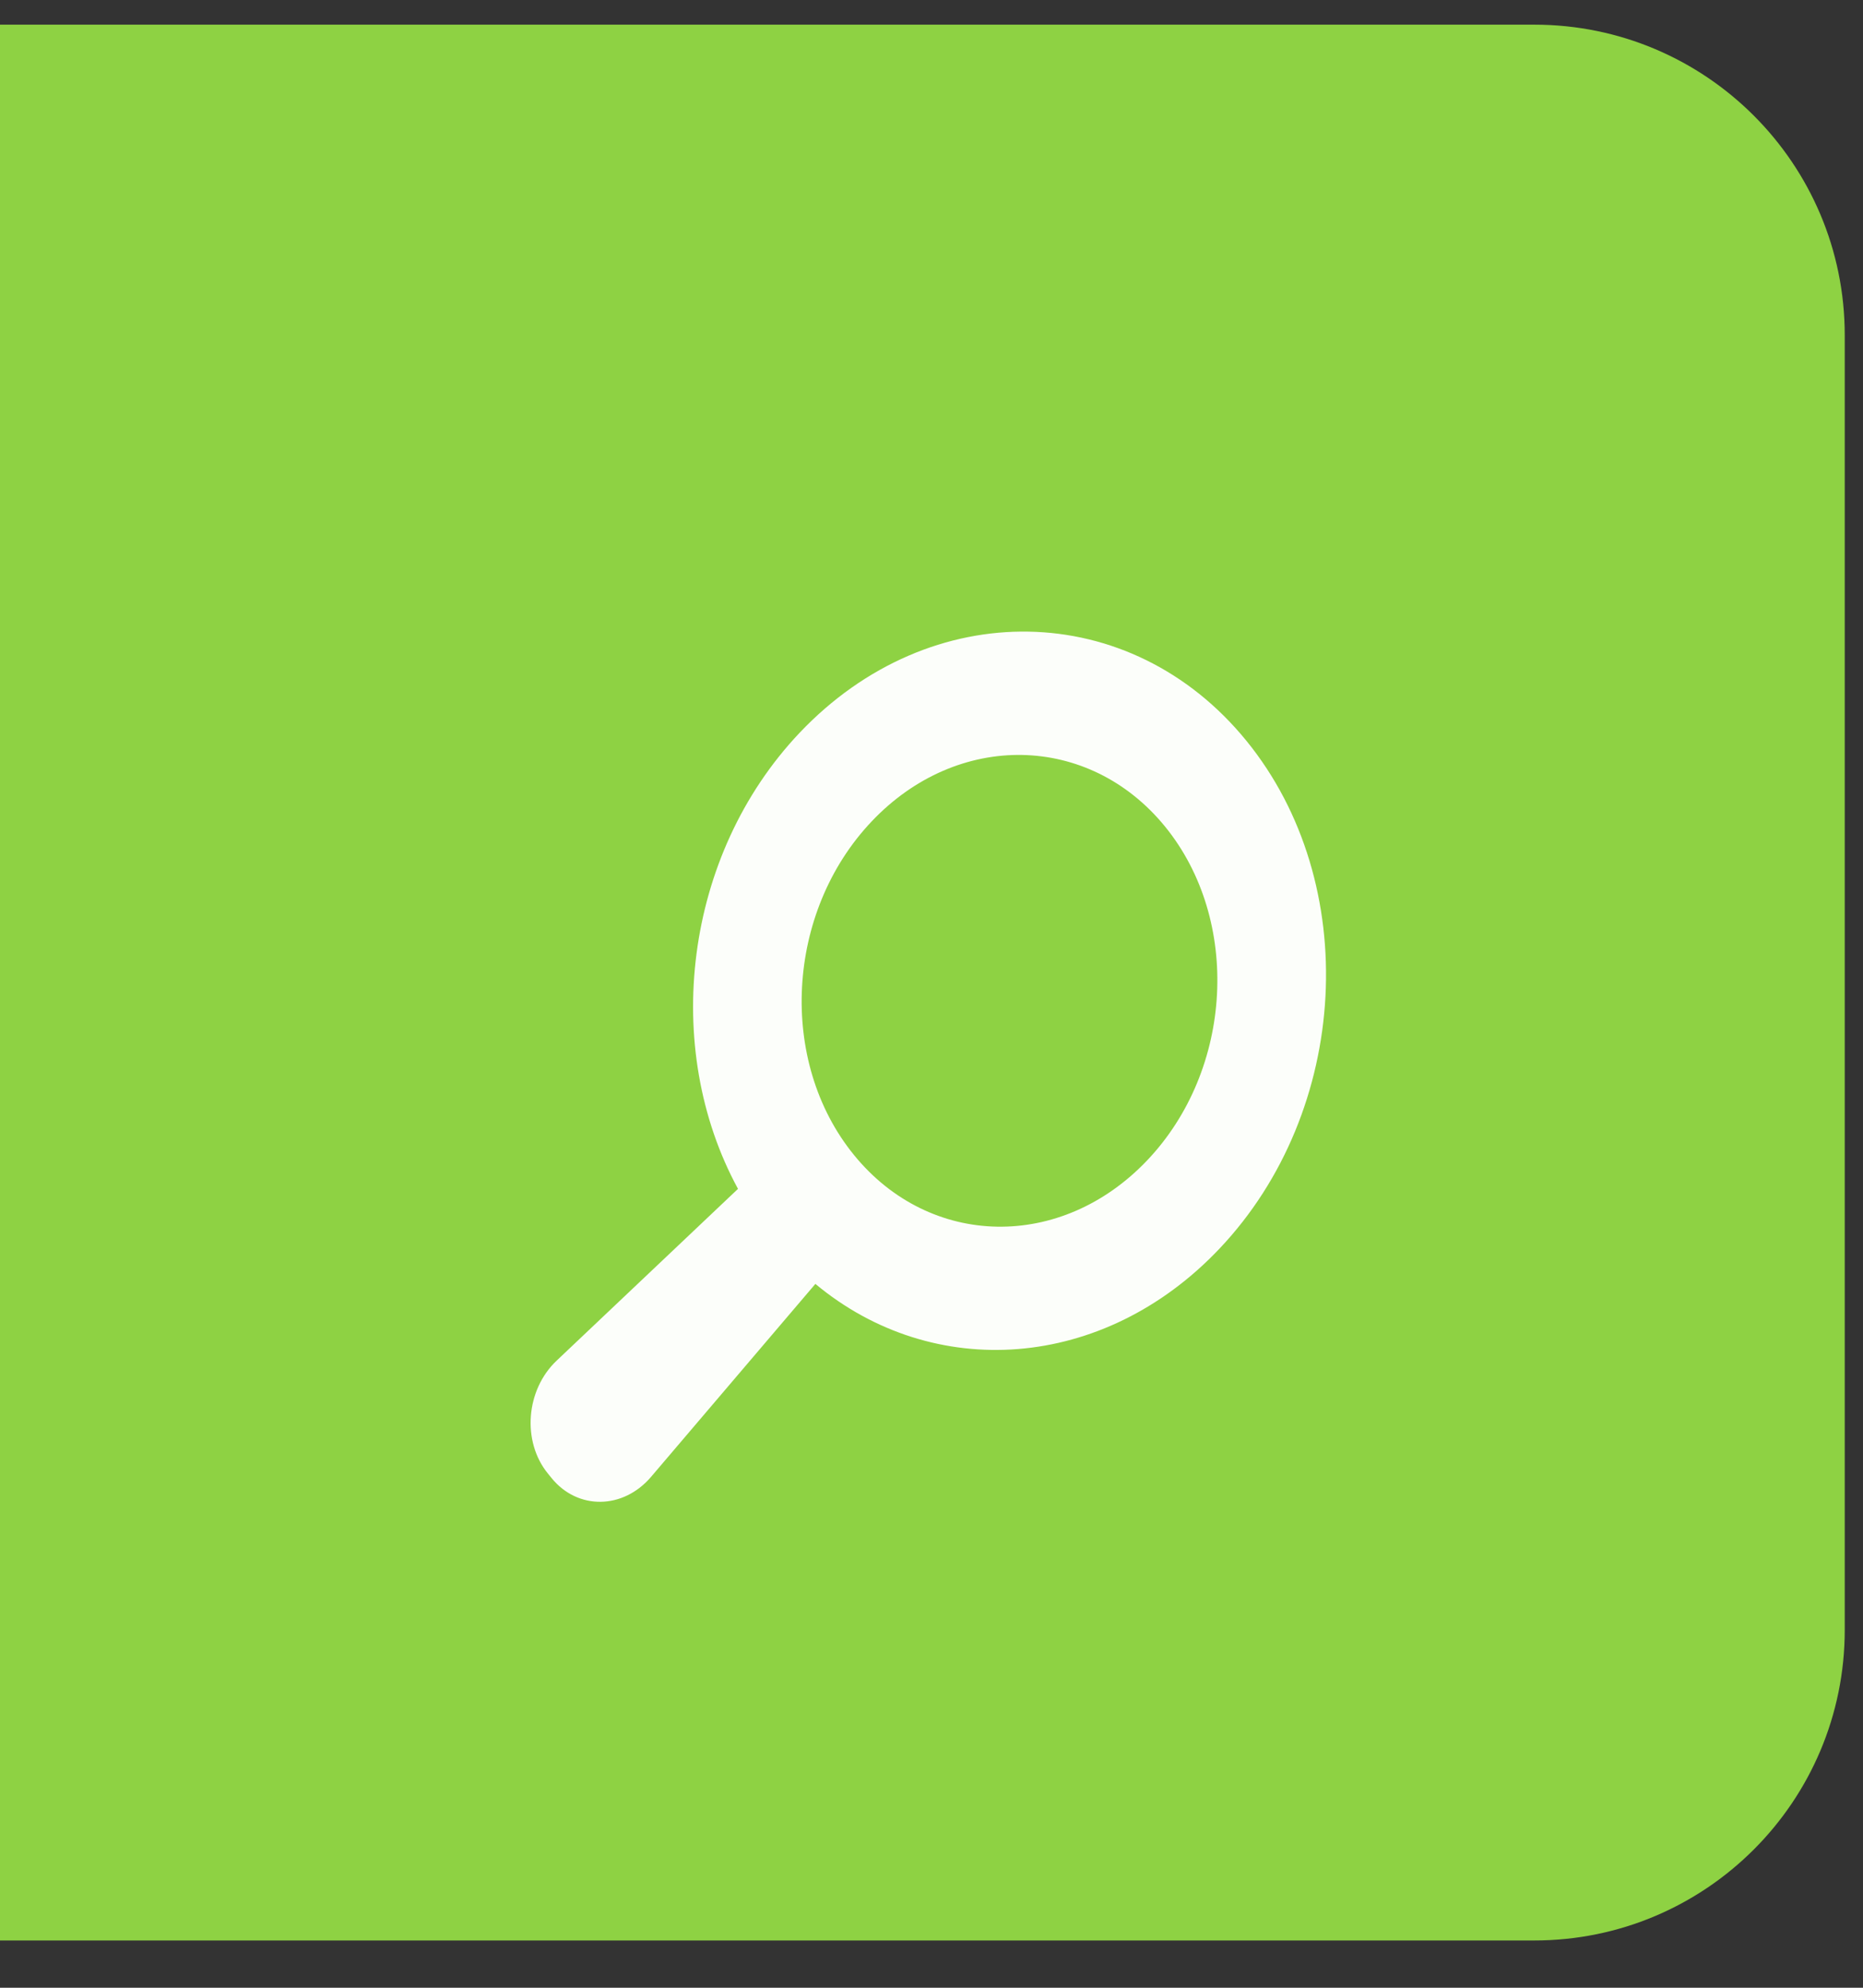 <svg width="30" height="32" viewBox="0 0 30 32" fill="none" xmlns="http://www.w3.org/2000/svg">
<rect x="0" y="0" width="30" height="32" fill="#333333" stroke="none"/>
<path d="M0 0.397H24.706C27.467 0.397 29.706 2.635 29.706 5.397V26.239C29.706 29.001 27.467 31.239 24.706 31.239H0V0.397Z" fill="#8ED243"/>
<path d="M19.636 20.103C21.743 17.881 21.938 14.22 20.072 11.927C18.205 9.633 14.983 9.575 12.876 11.797C11.01 13.766 10.646 16.864 11.884 19.139L8.964 21.904C8.466 22.374 8.402 23.205 8.822 23.721L8.883 23.796C9.303 24.312 10.036 24.303 10.486 23.773L13.13 20.669C15.03 22.251 17.77 22.072 19.636 20.103ZM13.751 18.593C12.525 17.087 12.653 14.682 14.037 13.223C15.42 11.764 17.536 11.803 18.762 13.308C19.987 14.814 19.859 17.219 18.476 18.677C17.09 20.139 14.976 20.098 13.751 18.593Z" fill="#FCFEFA"/>
</svg>
